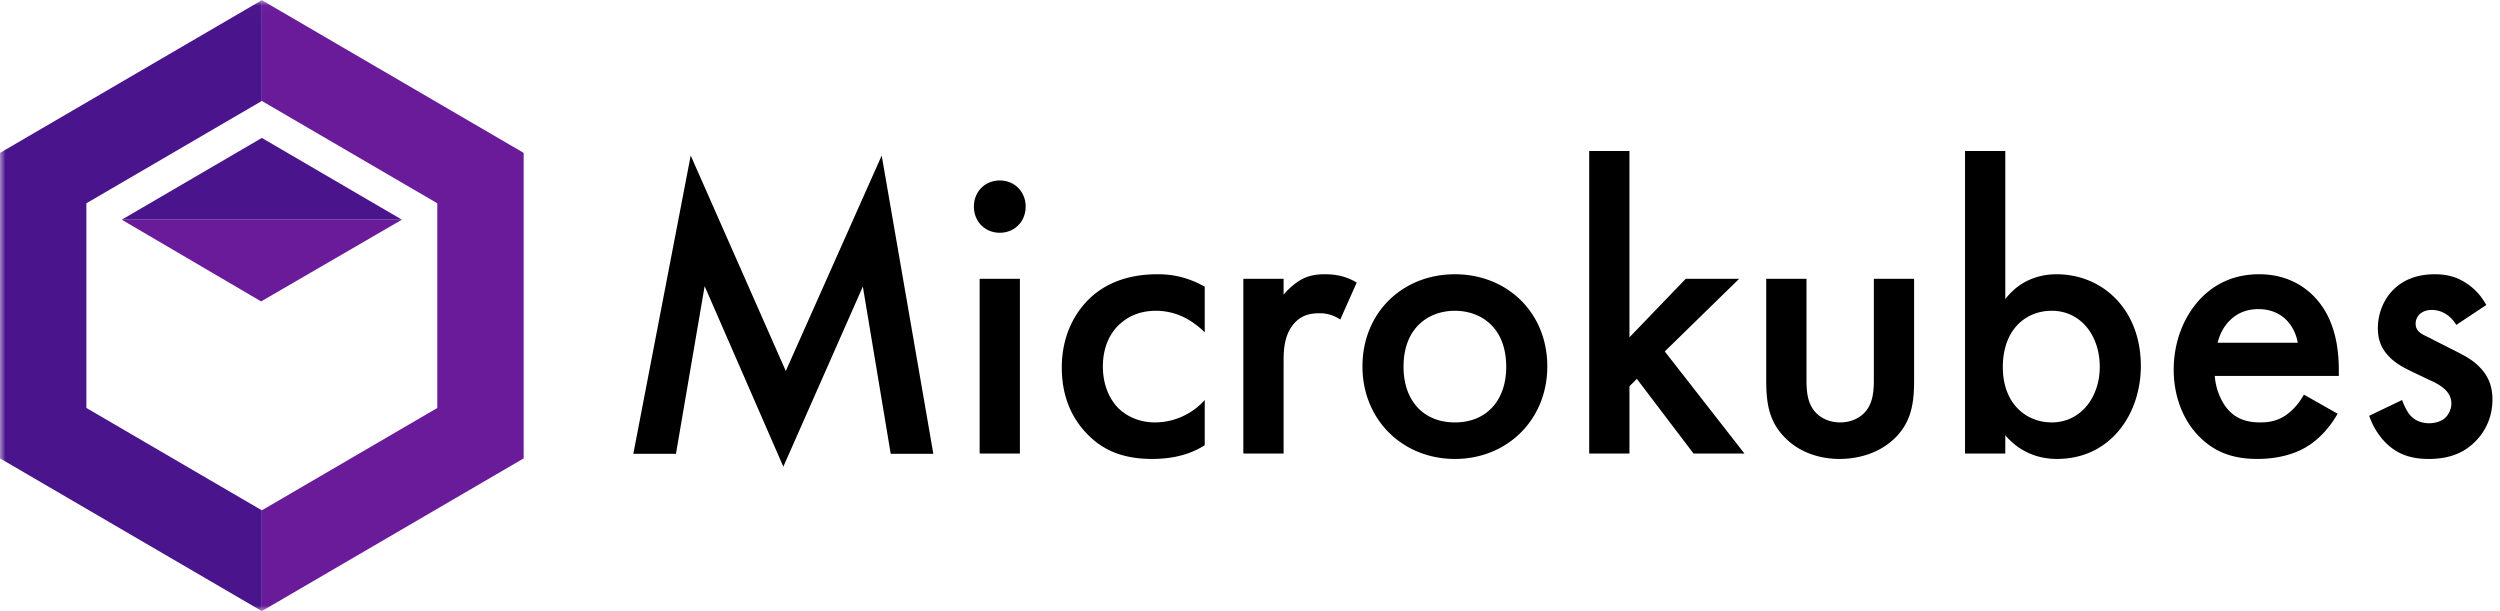 <svg width="225" height="55" viewBox="0 0 225 55" xmlns="http://www.w3.org/2000/svg" xmlns:xlink="http://www.w3.org/1999/xlink"><defs><path id="a" d="M0 .014h233.84V55H0z"/></defs><g fill="none" fill-rule="evenodd"><path fill="#000" d="M57 40.84L62.164 14l8.557 19.39L79.353 14 84 40.84h-3.836l-2.508-15.05L70.5 42l-7.082-16.246-2.582 15.086z"/><mask id="b" fill="#fff"><use xlink:href="#a"/></mask><path d="M88.168 40.82h3.623V25.093h-3.623V40.82zm1.812-24.578c1.33 0 2.329 1.008 2.329 2.353 0 1.345-.999 2.353-2.33 2.353-1.33 0-2.328-1.008-2.328-2.353 0-1.345.998-2.353 2.329-2.353zm18.446 13.671c-1.663-1.644-3.29-1.942-4.4-1.942-1.7 0-2.772.709-3.437 1.381-.665.673-1.33 1.868-1.33 3.623 0 1.83.702 3.063 1.404 3.773.813.784 1.96 1.27 3.29 1.27A6.036 6.036 0 0 0 108.426 36v4.071c-.887.56-2.329 1.233-4.732 1.233-2.588 0-4.436-.747-5.915-2.316-1.109-1.158-2.218-3.025-2.218-5.902 0-2.95 1.22-4.93 2.366-6.088 1.22-1.232 3.18-2.316 6.248-2.316 1.183 0 2.588.187 4.251 1.12v4.11zm3.475-4.819h3.623v1.42c.406-.486.998-1.009 1.516-1.308.702-.41 1.404-.523 2.218-.523.887 0 1.848.15 2.846.747l-1.478 3.325c-.814-.523-1.48-.56-1.849-.56-.776 0-1.553.111-2.255.859-.998 1.083-.998 2.577-.998 3.623v8.142h-3.623V25.094zm23.659 7.919c0-3.586-2.329-5.043-4.62-5.043-2.293 0-4.622 1.457-4.622 5.043 0 3.025 1.775 5.005 4.622 5.005 2.846 0 4.62-1.98 4.62-5.005m3.697-.038c0 4.819-3.623 8.33-8.317 8.33-4.696 0-8.318-3.511-8.318-8.33 0-4.855 3.622-8.292 8.318-8.292 4.694 0 8.317 3.437 8.317 8.292m7.393-19.385v16.771l5.065-5.267h4.806l-6.691 6.537 7.172 9.188h-4.584l-5.102-6.723-.665.672v6.051h-3.623V13.59zm15.934 11.504v9.002c0 .934.037 2.017.666 2.838.48.635 1.33 1.084 2.365 1.084 1.035 0 1.886-.449 2.366-1.084.629-.821.666-1.904.666-2.838v-9.002h3.623v9.114c0 2.017-.222 3.698-1.664 5.155-1.405 1.419-3.327 1.942-5.065 1.942-1.59 0-3.511-.486-4.916-1.942-1.442-1.457-1.664-3.138-1.664-5.155v-9.114h3.623zm17.671 7.956c0 3.287 2.107 4.968 4.399 4.968 2.624 0 4.325-2.279 4.325-5.005 0-2.802-1.7-5.043-4.325-5.043-2.292 0-4.4 1.644-4.4 5.08zm.221-6.126c1.479-1.942 3.475-2.24 4.621-2.24 4.104 0 7.579 3.137 7.579 8.254 0 4.333-2.736 8.367-7.542 8.367-1.109 0-3.068-.262-4.658-2.13v1.644h-3.623V13.59h3.623v13.334zm26.321 3.922c-.147-.859-.554-1.606-1.108-2.129-.481-.448-1.257-.896-2.44-.896-1.257 0-2.07.523-2.551 1.008-.518.486-.924 1.233-1.11 2.017h7.21zm3.586 6.387c-.665 1.196-1.626 2.242-2.624 2.877-1.257.821-2.92 1.195-4.584 1.195-2.07 0-3.771-.523-5.25-2.017-1.478-1.494-2.292-3.66-2.292-6.014 0-2.428.85-4.78 2.477-6.461 1.294-1.308 2.994-2.13 5.213-2.13 2.476 0 4.066 1.084 4.99 2.055 1.996 2.091 2.181 5.005 2.181 6.648v.448H199.33c.074 1.121.554 2.391 1.33 3.175.851.86 1.886 1.009 2.773 1.009.999 0 1.738-.224 2.477-.785.629-.485 1.11-1.12 1.442-1.718l3.031 1.718zm10.684-7.993c-.37-.597-1.072-1.344-2.218-1.344-.518 0-.887.187-1.11.41a1.192 1.192 0 0 0-.332.822c0 .411.185.673.518.897.222.149.443.224 1.22.635l1.848.934c.813.41 1.59.821 2.181 1.456.85.859 1.146 1.83 1.146 2.914 0 1.419-.517 2.651-1.368 3.585-1.22 1.345-2.735 1.756-4.362 1.756-.998 0-2.255-.15-3.364-1.009-.887-.672-1.626-1.755-1.996-2.876l2.957-1.42c.185.524.518 1.196.85 1.495.222.224.74.598 1.59.598.555 0 1.146-.187 1.479-.524.296-.298.518-.784.518-1.232 0-.448-.148-.822-.481-1.195-.444-.448-.961-.71-1.553-.971l-1.33-.635c-.703-.337-1.553-.747-2.145-1.345-.813-.784-1.109-1.643-1.109-2.652 0-1.27.48-2.502 1.294-3.361.702-.748 1.885-1.495 3.808-1.495 1.109 0 1.996.225 2.883.822.518.336 1.22.934 1.775 1.943l-2.699 1.792z" fill="#000" mask="url(#b)"/><path fill="#6A1B9A" mask="url(#b)" d="M23.565.014v9.071l15.79 9.21v18.423l-15.79 9.211V55L47.13 41.254V13.76z"/><path fill="#4A148C" mask="url(#b)" d="M7.775 36.718V18.296l15.79-9.211V.015L0 13.76v27.493L23.565 55v-9.07z"/><path fill="#6A1B9A" mask="url(#b)" d="M10.957 19.772L23.5 27.127l12.672-7.355-.004-.002H10.961z"/><path fill="#4A148C" mask="url(#b)" d="M10.96 19.77h25.21l-12.604-7.357z"/></g></svg>
